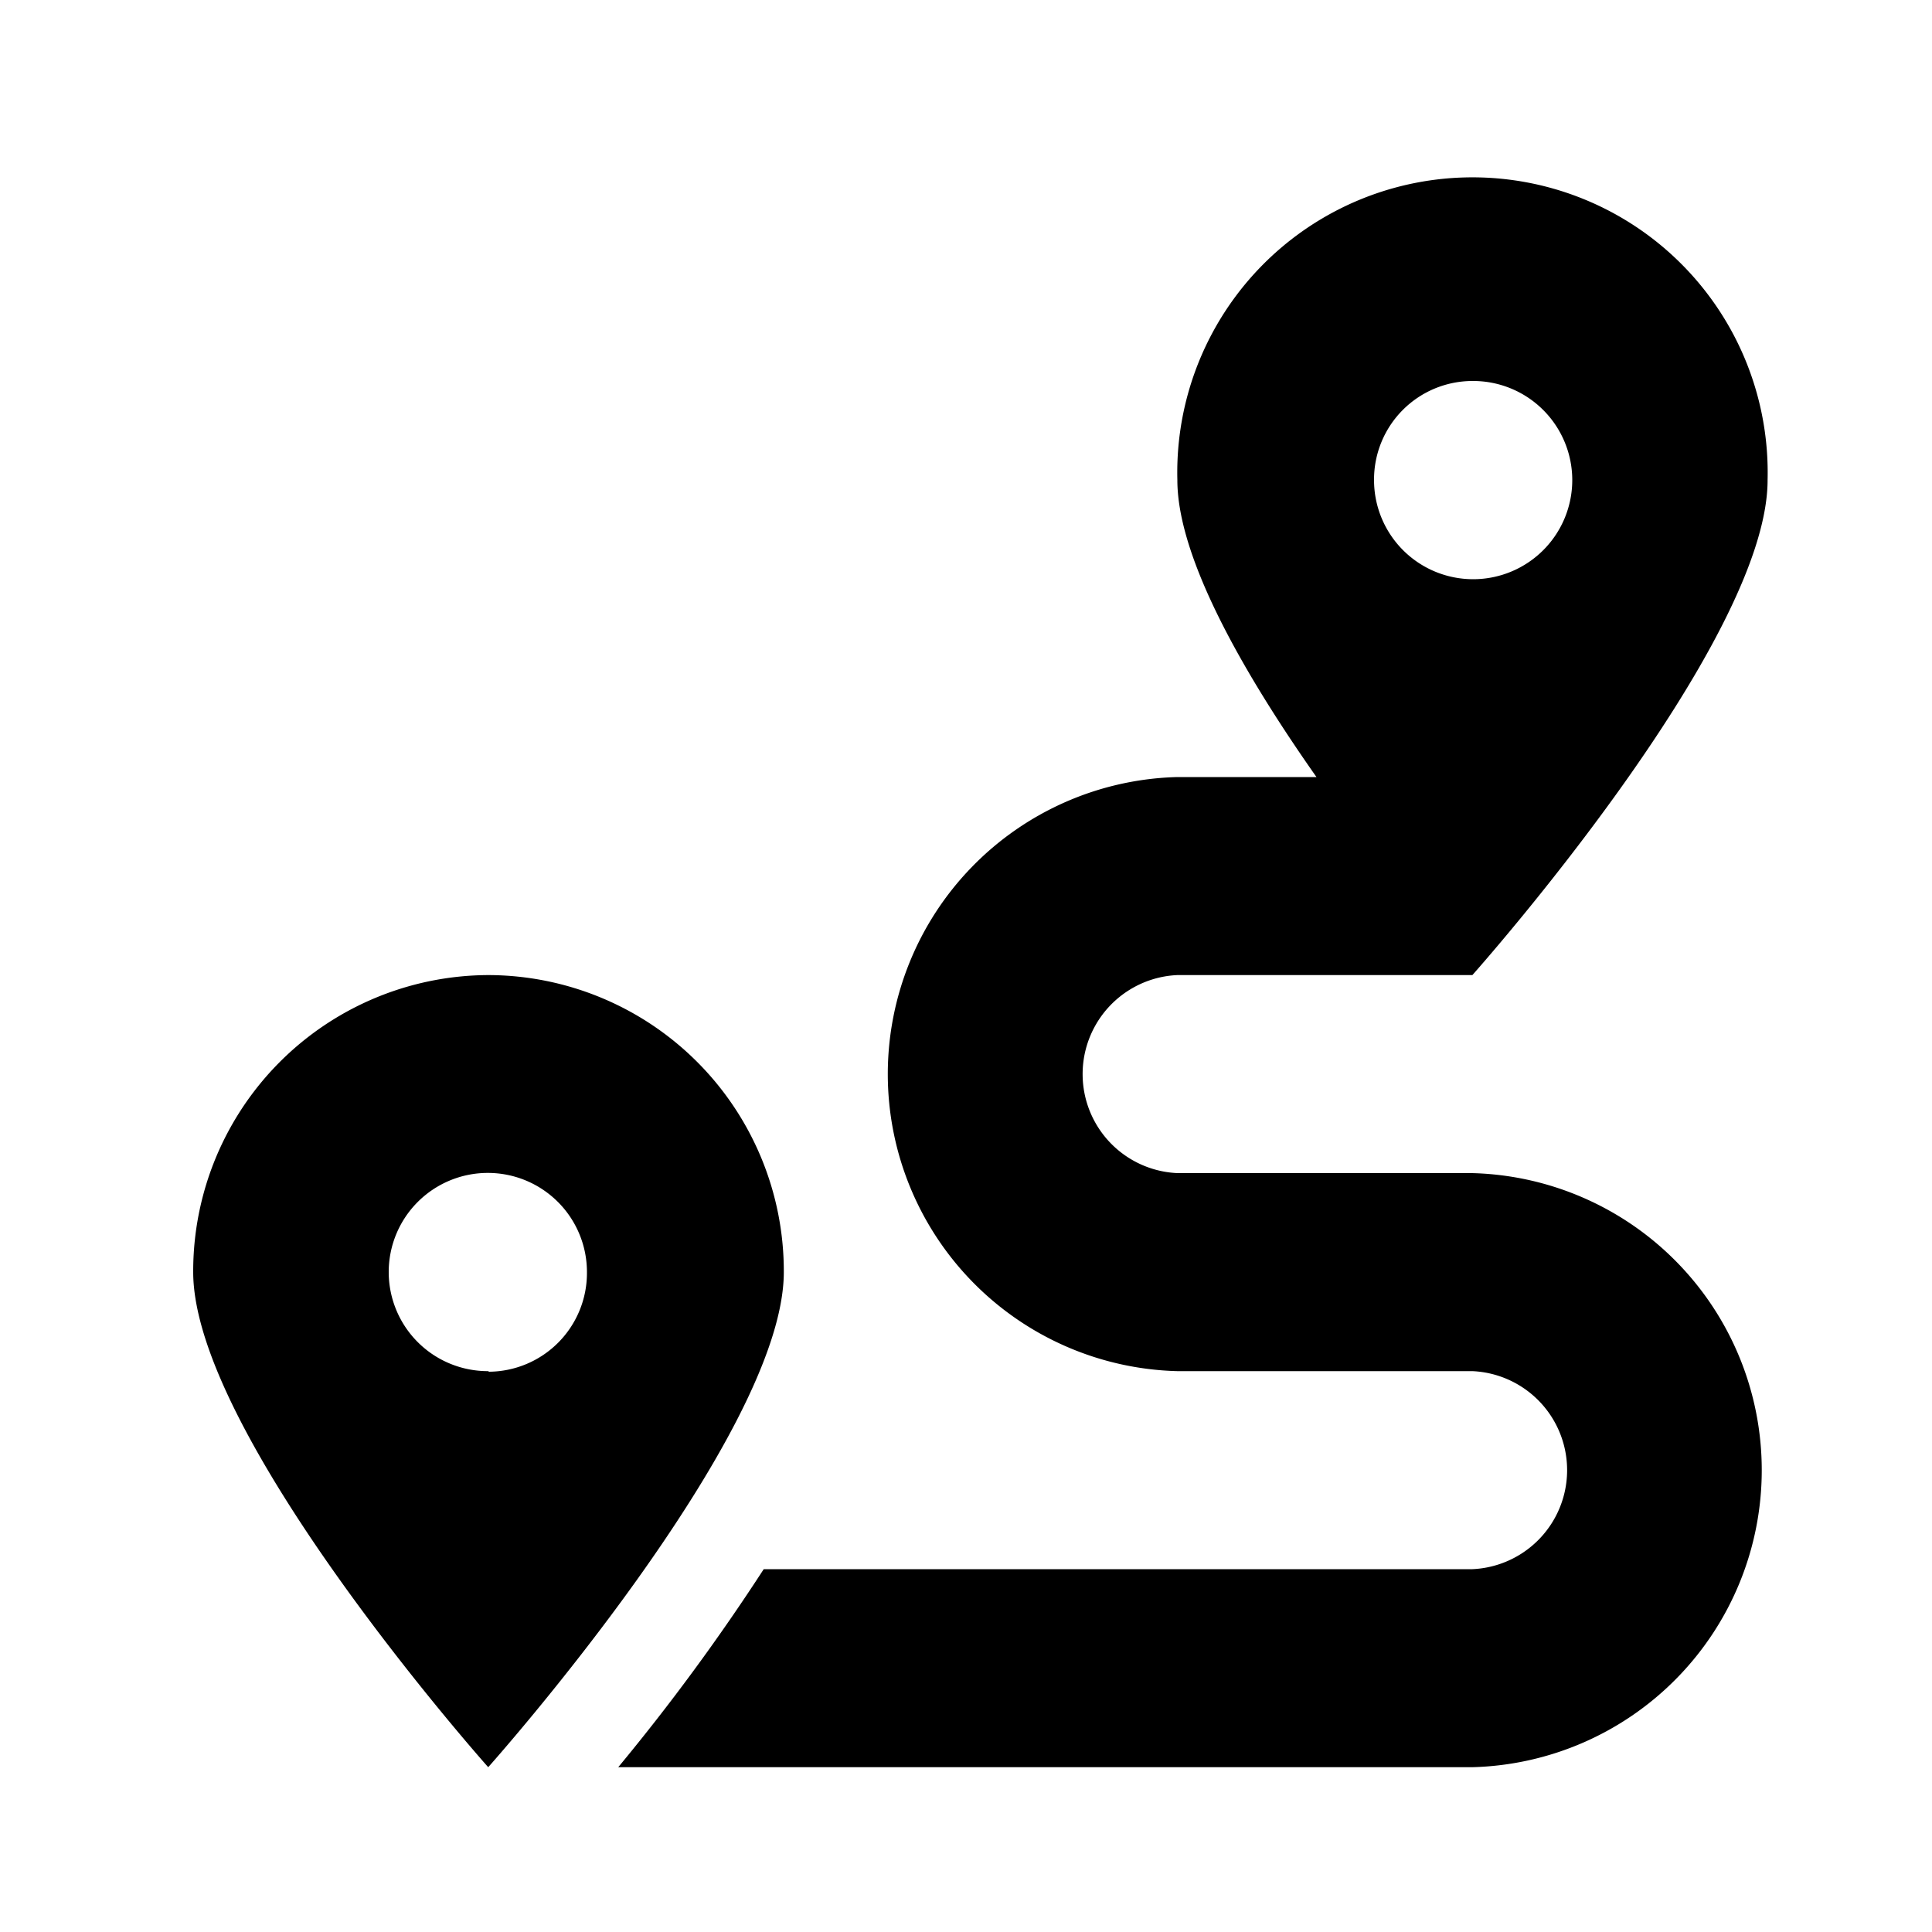 <svg xmlns="http://www.w3.org/2000/svg" viewBox="0 0 100 100"><title>routing_black</title><g id="routing"><path id="black" d="M76.21,60.72H60.94a5.13,5.13,0,0,1,0-10.25H76.21S91.49,33.33,91.49,24.85a15.28,15.28,0,1,0-30.55,0c0,4.08,3.53,10.15,7.2,15.37h-7.2a15.38,15.38,0,0,0,0,30.75H76.21a5.13,5.13,0,0,1,0,10.25H39.53A109.35,109.35,0,0,1,32,91.47h44.2a15.38,15.38,0,0,0,0-30.75Zm0-41a5.13,5.13,0,1,1-5.09,5.13A5.1,5.1,0,0,1,76.21,19.72ZM25.29,50.47A15.33,15.33,0,0,0,10,65.84c0,8.49,15.27,25.63,15.27,25.63S40.57,74.33,40.57,65.84A15.33,15.33,0,0,0,25.29,50.47Zm0,20.5a5.13,5.13,0,1,1,5.09-5.13A5.11,5.11,0,0,1,25.29,71Z"/></g></svg>